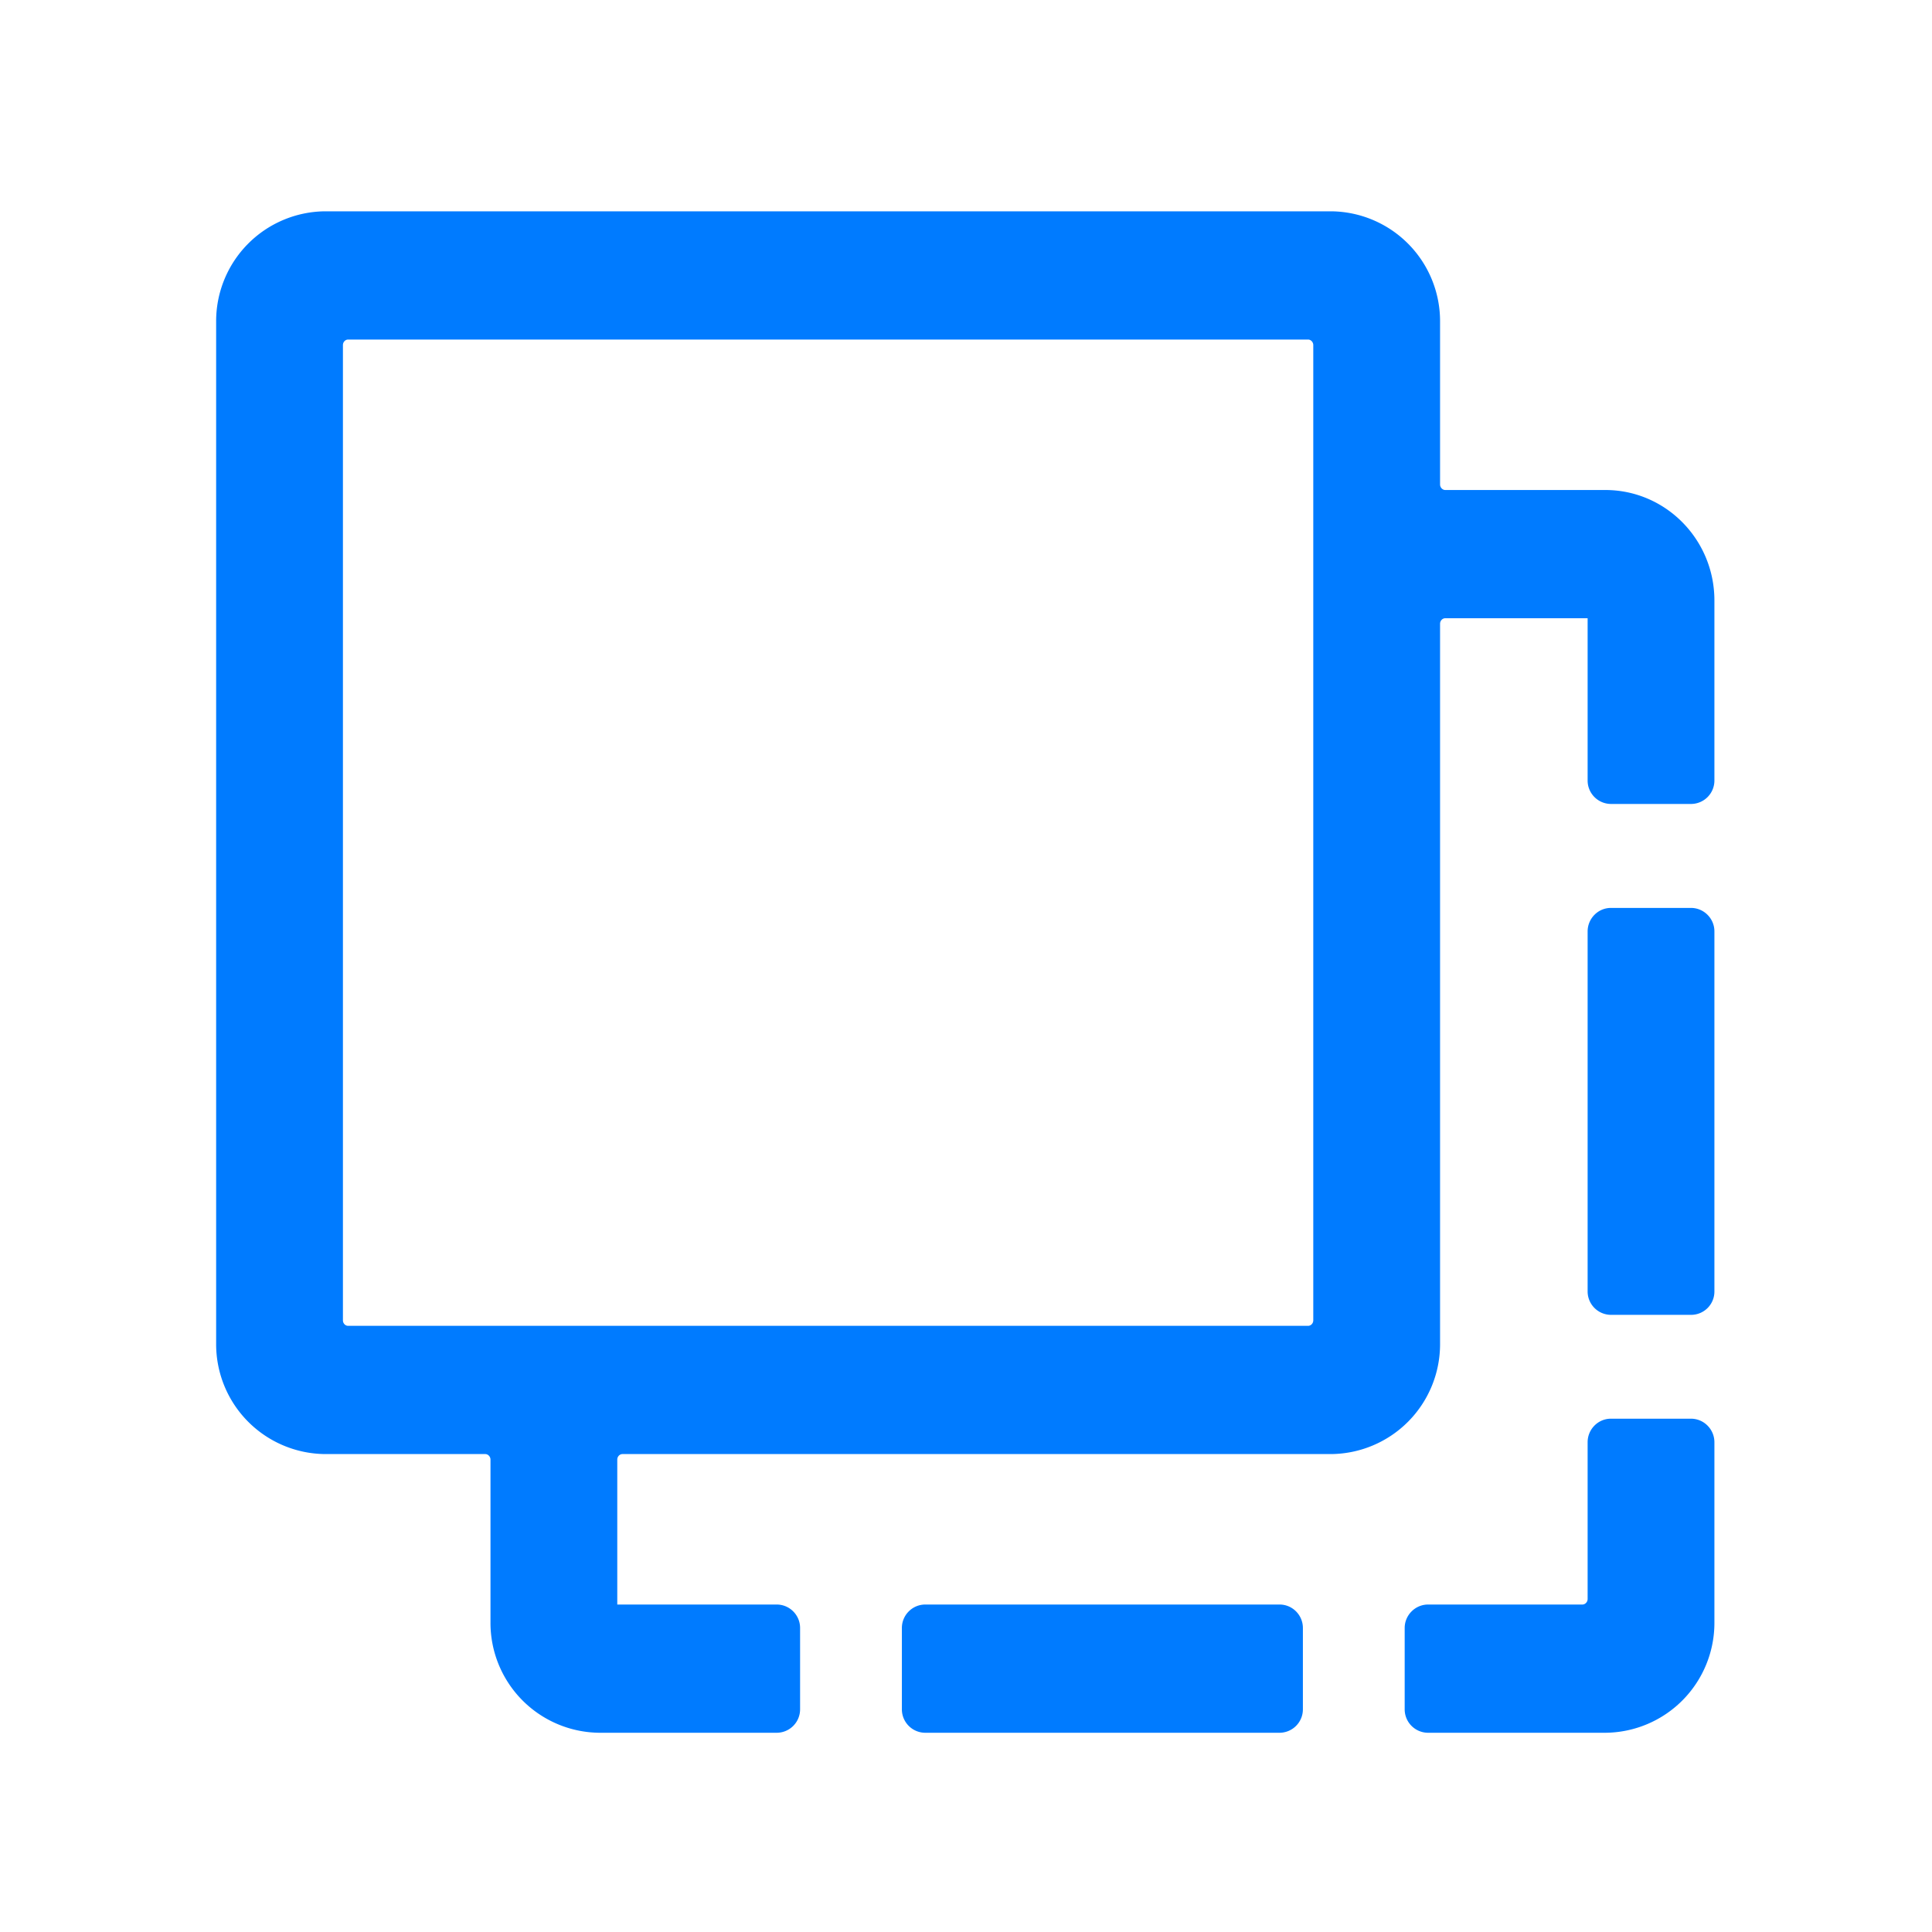 <svg t="1732457878800" class="icon" viewBox="0 0 1024 1024" version="1.1" xmlns="http://www.w3.org/2000/svg" p-id="1686" width="200" height="200"><path d="M678.208 918.4H490.432a12.416 12.416 0 0 1-12.416-12.48v-43.072c0-6.784 5.504-12.416 12.416-12.416h187.776c6.848 0 12.352 5.632 12.352 12.416v43.072a12.416 12.416 0 0 1-12.352 12.48z m218.048-221.504h-42.432a12.416 12.416 0 0 1-12.352-12.48v-190.72c0-6.848 5.504-12.48 12.352-12.48h42.432c6.848 0 12.416 5.632 12.416 12.416v190.784a12.352 12.352 0 0 1-12.416 12.48z m-484.608 153.536c6.912 0 12.416 5.632 12.416 12.416v43.072a12.416 12.416 0 0 1-12.416 12.48H317.76a58.24 58.24 0 0 1-57.792-58.624v-86.144c0-1.6-1.28-2.944-2.752-2.944H172.416a58.24 58.24 0 0 1-57.856-58.56V170.624a58.24 58.24 0 0 1 57.856-58.624h533.056a58.24 58.24 0 0 1 57.792 58.624v86.144c0 1.6 1.28 2.944 2.752 2.944h84.8c32 0 57.856 26.24 57.856 58.56v95.36a12.416 12.416 0 0 1-12.416 12.48h-42.432a12.416 12.416 0 0 1-12.352-12.416V327.68h-75.456c-1.472 0-2.752 1.28-2.752 2.944v381.44a58.24 58.24 0 0 1-57.792 58.624H329.92c-1.472 0-2.752 1.28-2.752 2.944v76.8h84.48z m281.664-147.712c1.472 0 2.752-1.28 2.752-2.944V182.912c0-1.6-1.28-2.944-2.752-2.944h-508.8c-1.472 0-2.752 1.28-2.752 2.944v516.864c0 1.664 1.28 2.944 2.752 2.944h508.8z m157.504 215.68h-93.888a12.416 12.416 0 0 1-12.416-12.48v-43.072c0-6.784 5.568-12.416 12.416-12.416h81.792c1.408 0 2.752-1.28 2.752-2.944v-83.072c0-6.848 5.504-12.48 12.352-12.48h42.432c6.848 0 12.416 5.632 12.416 12.48v95.36a58.24 58.24 0 0 1-57.856 58.624z" fill="#007bff" p-id="1687"></path></svg>